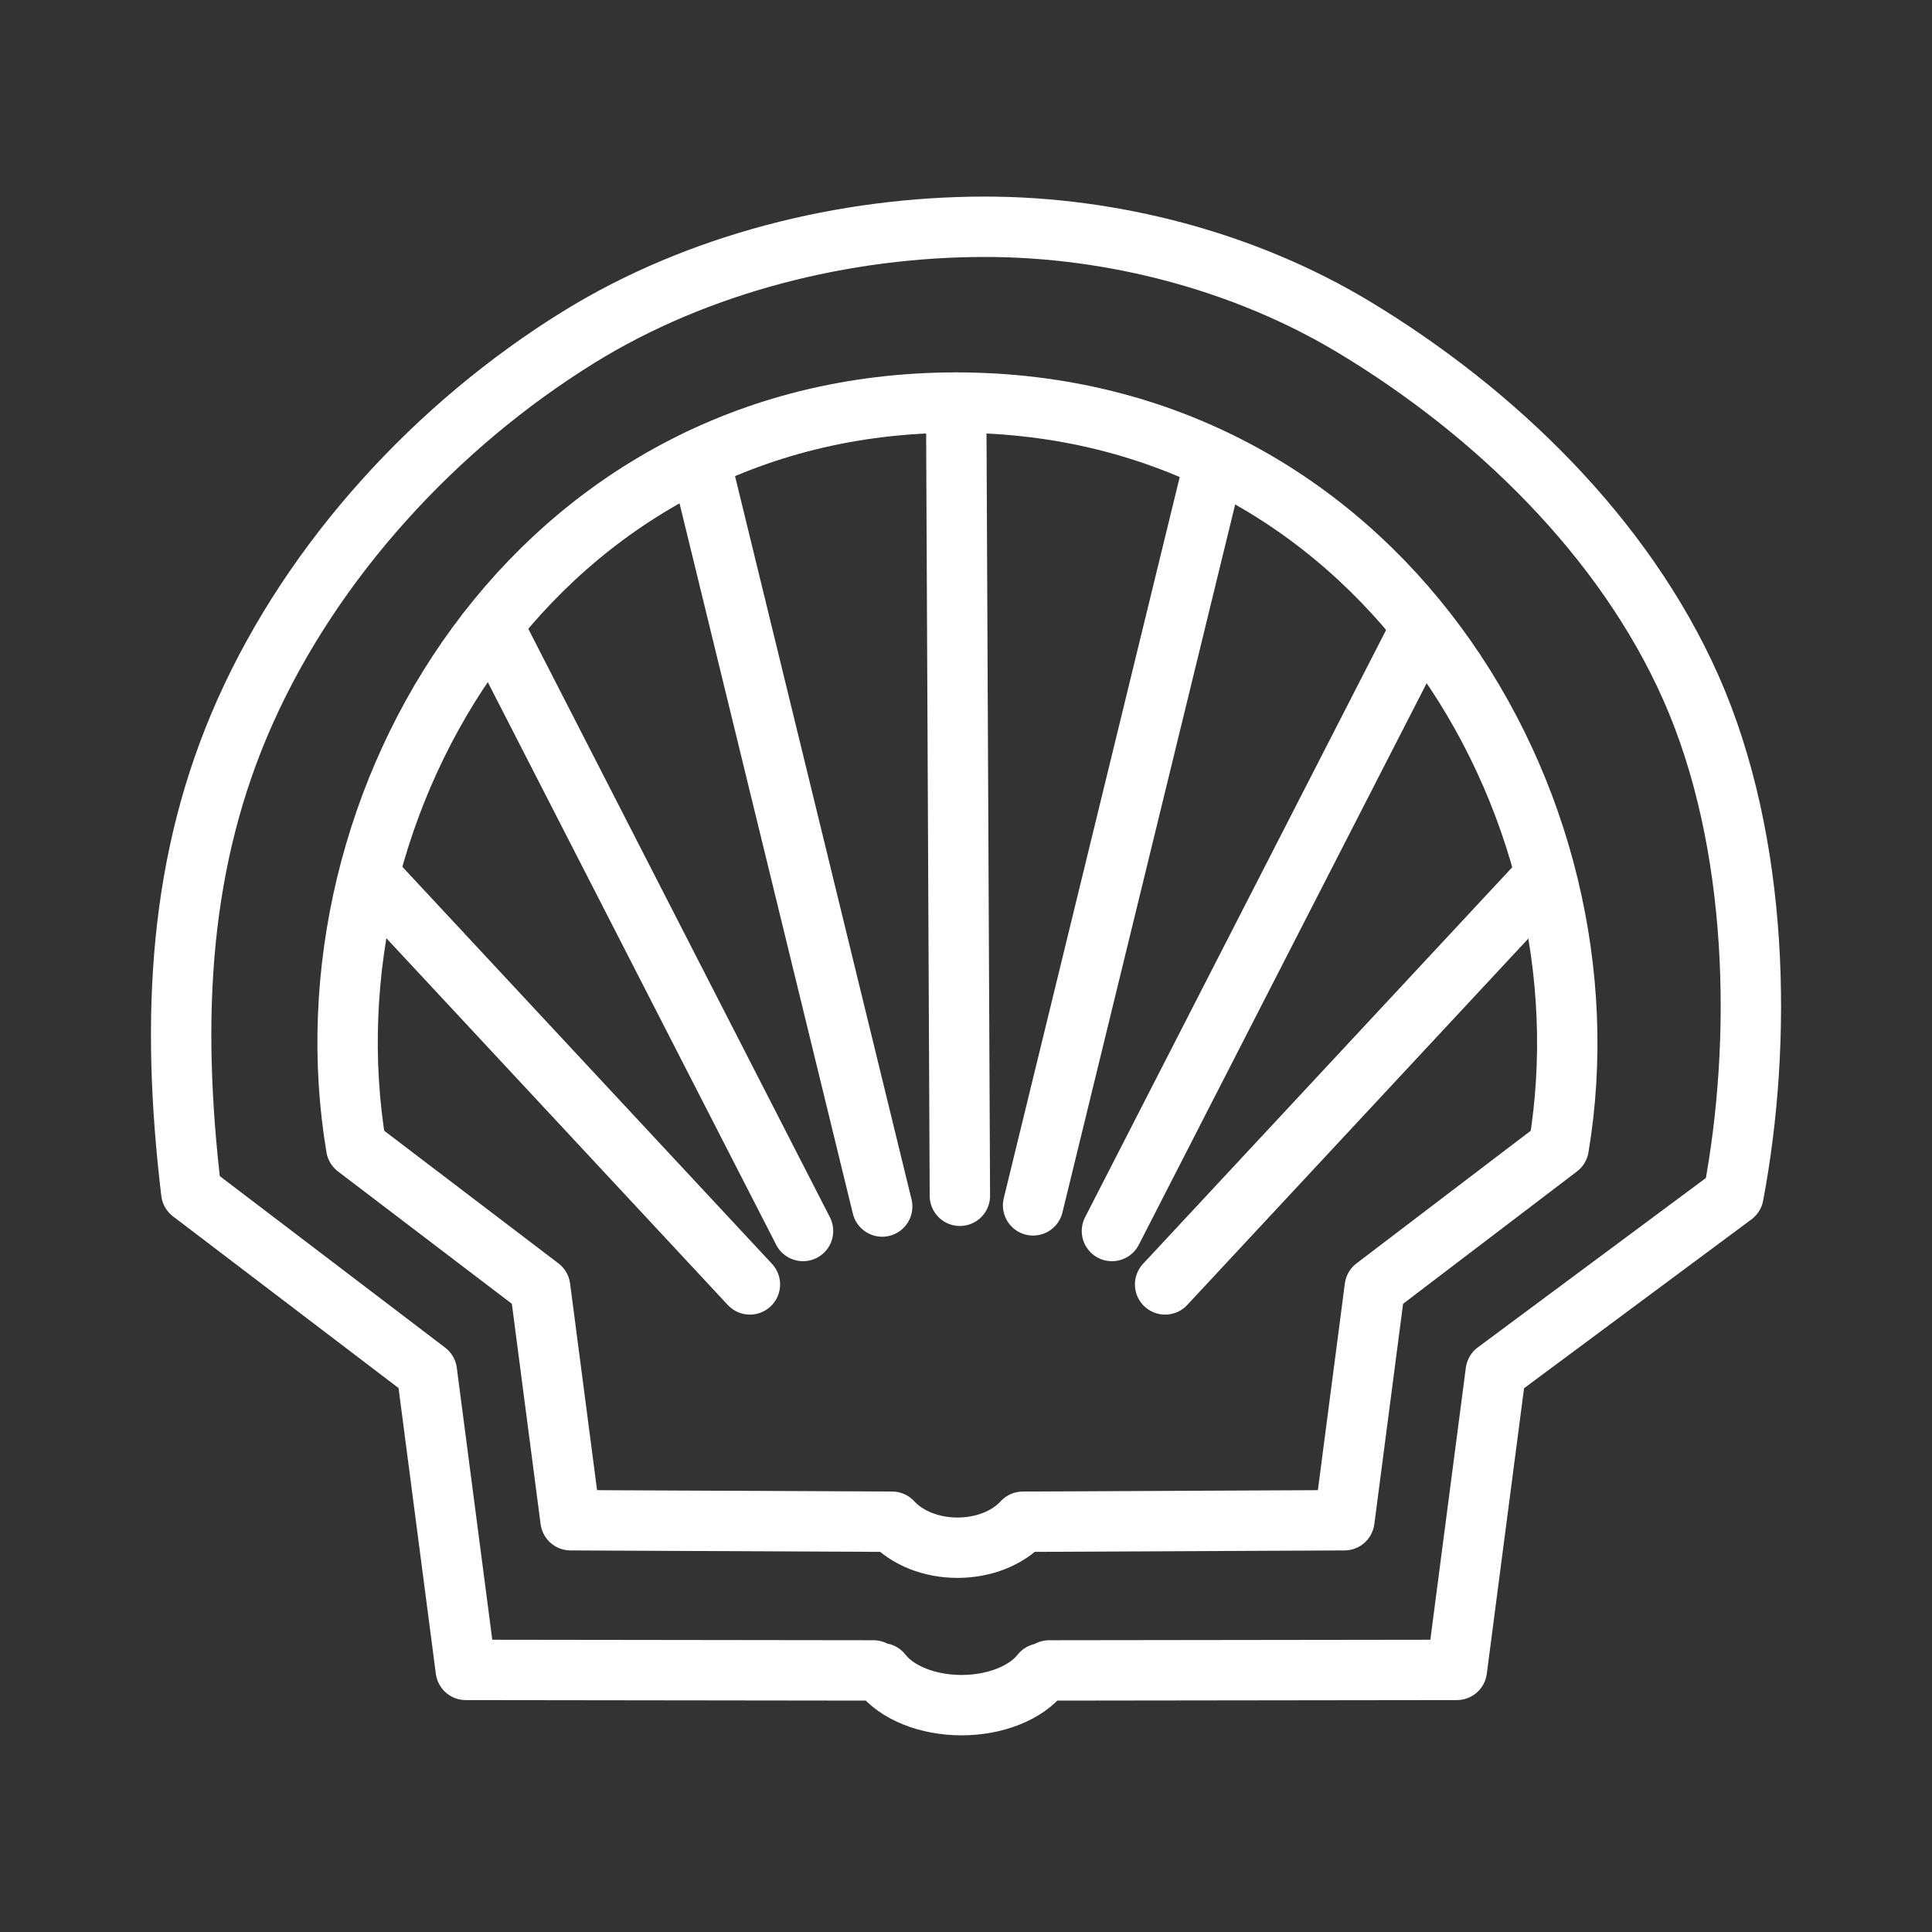 <ns0:svg xmlns:ns0="http://www.w3.org/2000/svg" id="b" viewBox="0 0 48 48" style="stroke-width:1.5px"><ns0:rect x="0" y="0" width="48" height="48" fill="#333333" stroke="none"/><ns0:defs style="stroke-width:1.5px"><ns0:style style="stroke-width:1.5px">.c{fill:none;stroke:#fff;stroke-linecap:round;stroke-linejoin:round;}</ns0:style></ns0:defs><ns0:line class="c" x1="21.918" y1="29.976" x2="17.397" y2="11.449" style="stroke-width:1.5px" /><ns0:line class="c" x1="19.951" y1="30.584" x2="12.26" y2="15.579" style="stroke-width:1.5px" /><ns0:line class="c" x1="18.631" y1="31.911" x2="9.181" y2="21.76" style="stroke-width:1.5px" /><ns0:line class="c" x1="23.848" y1="29.709" x2="23.756" y2="10.002" style="stroke-width:1.5px" /><ns0:line class="c" x1="25.667" y1="29.947" x2="30.18" y2="11.449" style="stroke-width:1.5px" /><ns0:line class="c" x1="27.626" y1="30.584" x2="35.317" y2="15.579" style="stroke-width:1.5px" /><ns0:line class="c" x1="28.947" y1="31.911" x2="38.397" y2="21.76" style="stroke-width:1.5px" /><ns0:path class="c" d="m23.756,10.002c-10.427,0-16.35,9.891-14.905,18.505l4.569,3.478.755,5.785,7.988.037c.374.406.972.645,1.625.646.654-.001,1.252-.24,1.625-.646l7.988-.037.755-5.785,4.569-3.478c1.445-8.613-4.543-18.505-14.97-18.505Z" style="stroke-width:1.5px" /><ns0:path class="c" d="m25.87,41.576c-.379.484-1.146.789-1.984.788-.838-.001-1.603-.307-1.98-.793m-.205-.07l-10.129-.013-.967-7.41-5.853-4.455c-.525-4.393-.295-8.281,1.335-11.939,1.692-3.793,4.755-7.119,8.286-9.305,2.968-1.837,6.614-2.746,10.104-2.745,3.166.001,6.454.86,9.166,2.495,3.497,2.108,6.707,5.219,8.364,8.952,1.711,3.856,1.782,8.799,1.06,12.612l-5.905,4.385-.967,7.41-10.129.013" style="stroke-width:1.5px" /></ns0:svg>